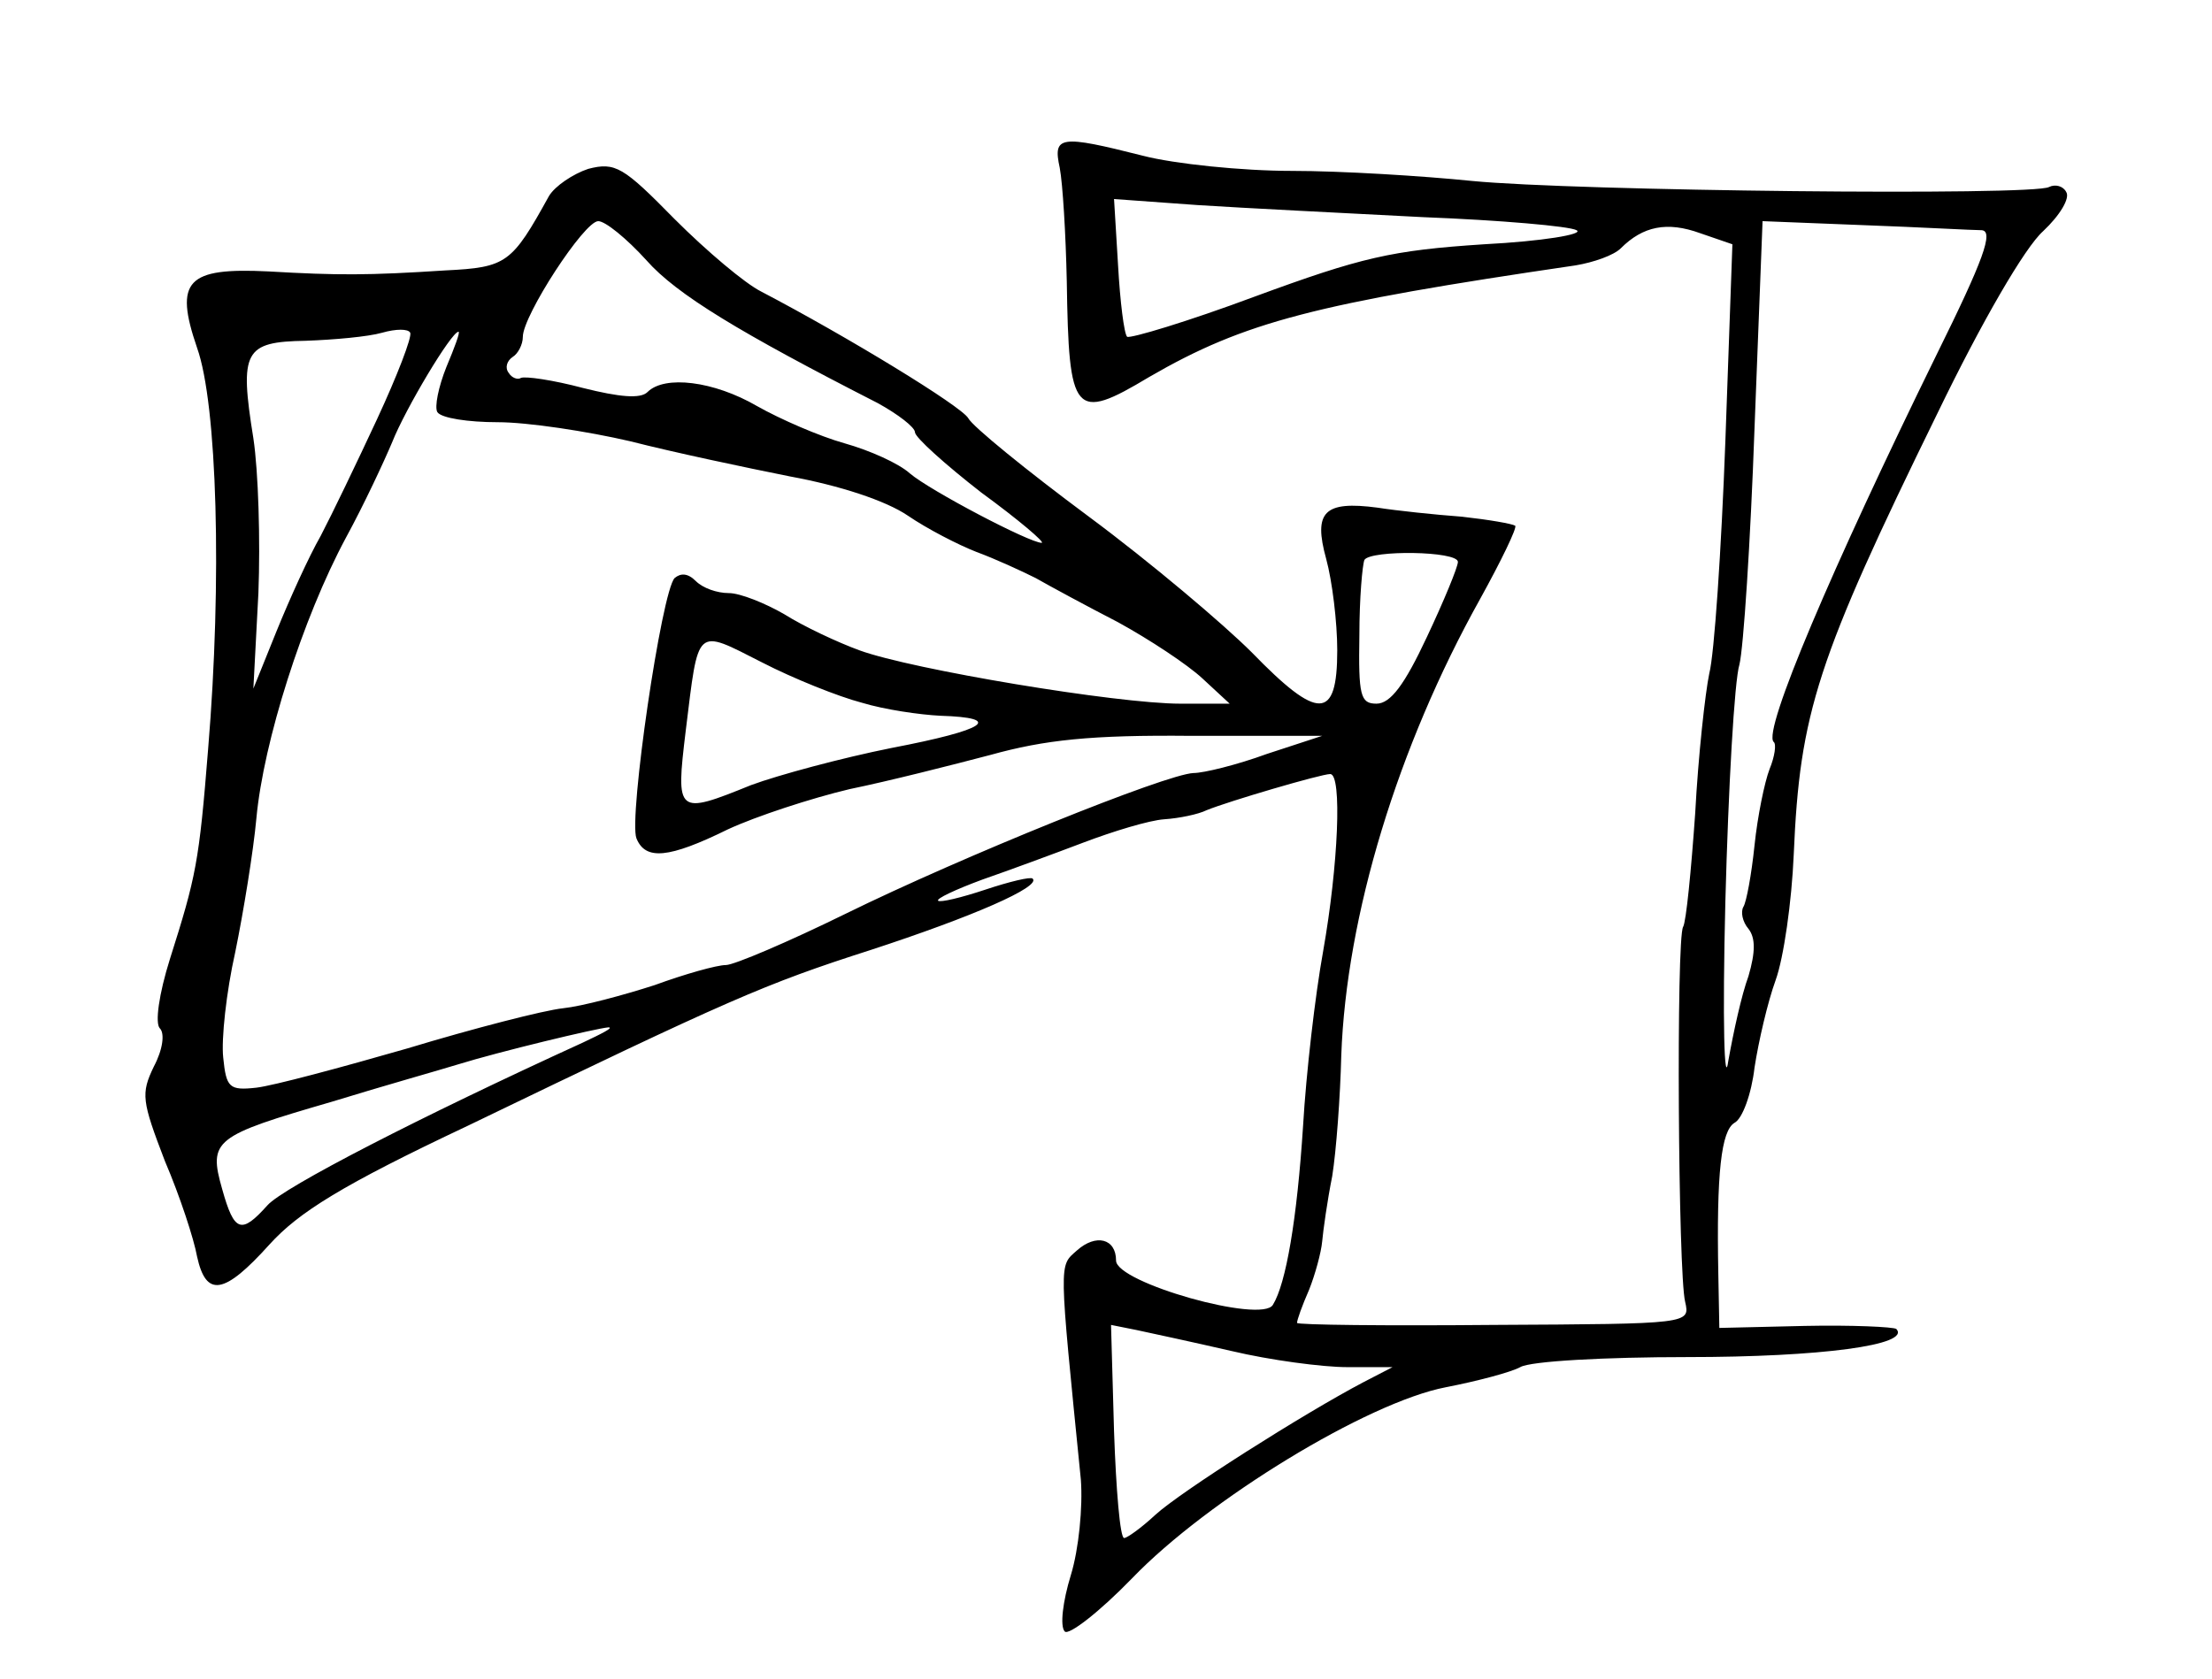 <?xml version="1.0" standalone="no"?>
<!DOCTYPE svg PUBLIC "-//W3C//DTD SVG 20010904//EN"
 "http://www.w3.org/TR/2001/REC-SVG-20010904/DTD/svg10.dtd">
<svg version="1.0" xmlns="http://www.w3.org/2000/svg"
 width="220pt" height="167pt" viewBox="0 0 220 167"
 preserveAspectRatio="xMidYMid meet">
<g transform="translate(0,167) scale(0.1,-0.1)"
fill="#000000" stroke="none">
<path d="M1054 1503 c3 -16 6 -66 7 -113 2 -133 7 -140 82 -95 95 55 165 73
424 111 18 3 38 10 45 17 22 22 46 27 79 15 l32 -11 -7 -196 c-4 -108 -11
-212 -16 -231 -4 -19 -11 -82 -14 -139 -4 -57 -9 -108 -12 -113 -7 -11 -5
-345 2 -373 5 -22 5 -22 -190 -23 -108 -1 -196 0 -196 2 0 3 5 17 12 33 6 15
12 37 13 48 1 11 5 40 10 65 4 25 8 79 9 120 5 139 56 307 138 454 21 38 37
71 35 73 -3 2 -26 6 -53 9 -27 2 -65 6 -84 9 -53 7 -64 -4 -51 -51 6 -22 11
-63 11 -91 0 -70 -19 -70 -85 -2 -28 28 -100 89 -162 135 -62 46 -116 90 -120
98 -7 12 -120 81 -206 126 -16 8 -54 40 -86 72 -51 52 -59 57 -86 50 -15 -5
-33 -17 -39 -27 -37 -67 -42 -71 -103 -74 -77 -5 -107 -5 -176 -1 -81 4 -94
-9 -71 -76 20 -56 25 -231 11 -399 -9 -113 -12 -127 -38 -209 -11 -35 -15 -64
-10 -69 5 -5 3 -21 -6 -38 -13 -27 -12 -34 11 -94 15 -35 29 -78 32 -95 9 -41
27 -38 72 12 29 32 72 59 197 118 261 126 295 141 401 175 101 33 170 63 161
71 -2 2 -23 -3 -47 -11 -24 -8 -45 -13 -47 -11 -2 2 17 11 44 21 26 9 72 26
101 37 29 11 65 22 80 23 15 1 34 5 42 9 22 9 114 36 123 36 12 0 8 -91 -7
-176 -8 -44 -17 -122 -20 -174 -6 -93 -17 -157 -30 -178 -11 -19 -156 22 -156
44 0 22 -20 27 -39 10 -18 -16 -18 -8 4 -228 2 -27 -2 -69 -10 -95 -8 -26 -11
-51 -6 -56 4 -4 34 19 67 53 75 78 234 175 312 190 31 6 65 15 74 20 10 6 85
10 166 10 133 0 223 12 208 28 -3 2 -44 4 -91 3 l-85 -2 -1 53 c-2 102 3 143
16 151 8 4 17 29 20 55 4 26 13 65 21 87 8 22 16 78 18 125 6 141 23 194 143
439 44 91 87 165 105 181 17 16 27 33 23 39 -3 6 -11 8 -17 5 -15 -9 -472 -4
-574 6 -49 5 -130 10 -179 10 -50 0 -117 7 -148 15 -83 21 -90 20 -83 -12z
m361 -49 c77 -3 146 -9 153 -13 8 -4 -34 -11 -92 -14 -92 -6 -122 -13 -228
-52 -67 -25 -124 -42 -127 -40 -3 3 -7 35 -9 71 l-4 66 83 -6 c46 -3 147 -8
224 -12z m-772 -43 c30 -34 93 -72 230 -142 20 -11 37 -24 37 -29 0 -5 30 -32
66 -60 37 -27 64 -50 60 -50 -12 0 -111 52 -131 69 -11 10 -40 23 -65 30 -25
7 -64 24 -87 37 -43 25 -92 31 -109 14 -7 -7 -28 -5 -64 4 -30 8 -58 12 -62
10 -3 -2 -9 0 -12 5 -4 5 -2 12 4 16 5 3 10 12 10 20 0 21 61 115 75 115 7 0
28 -17 48 -39z m1328 30 c12 -1 2 -29 -45 -124 -104 -212 -173 -374 -162 -385
3 -2 1 -15 -4 -27 -5 -13 -12 -47 -15 -76 -3 -29 -8 -56 -11 -61 -3 -5 -1 -15
5 -22 7 -9 7 -23 0 -47 -7 -19 -15 -56 -20 -84 -4 -29 -6 38 -3 158 3 114 9
220 14 236 4 16 11 122 15 235 l8 206 101 -4 c55 -2 108 -5 117 -5z m-1596
-188 c-20 -43 -45 -95 -56 -116 -12 -21 -31 -63 -44 -95 l-23 -57 5 95 c2 52
0 121 -5 154 -14 87 -9 96 52 97 28 1 62 4 76 8 14 4 26 4 28 0 2 -4 -13 -43
-33 -86z m69 52 c-8 -20 -12 -40 -9 -45 4 -6 31 -10 60 -10 30 0 89 -9 132
-19 43 -11 114 -26 159 -35 49 -9 95 -24 117 -39 19 -13 50 -29 68 -36 19 -7
45 -19 59 -26 14 -8 51 -28 82 -44 31 -17 69 -42 84 -56 l27 -25 -49 0 c-63 0
-267 34 -319 53 -22 8 -56 24 -75 36 -19 11 -44 21 -55 21 -12 0 -26 5 -33 12
-8 8 -15 8 -21 3 -13 -13 -46 -239 -38 -259 9 -22 32 -20 91 9 28 13 83 31
121 40 39 8 102 24 140 34 54 15 100 20 200 19 l130 0 -55 -18 c-30 -11 -63
-19 -73 -19 -27 -1 -230 -83 -346 -140 -57 -28 -111 -51 -119 -51 -9 0 -41 -9
-71 -20 -31 -10 -72 -21 -91 -23 -19 -2 -89 -20 -155 -40 -66 -19 -133 -37
-150 -39 -27 -3 -30 0 -33 30 -2 18 3 65 12 105 8 39 18 100 21 133 7 76 46
199 89 279 18 33 38 76 46 95 13 33 59 110 66 110 2 0 -4 -16 -12 -35z m1006
-194 c0 -5 -14 -39 -31 -75 -22 -47 -36 -66 -50 -66 -16 0 -18 8 -17 68 0 37
3 70 5 75 6 10 93 9 93 -2z m-593 -140 c23 -7 58 -12 78 -13 64 -2 46 -14 -48
-32 -50 -10 -113 -27 -140 -37 -74 -30 -75 -29 -65 54 13 105 9 102 76 68 31
-16 76 -34 99 -40z m-277 -338 c-162 -74 -298 -144 -314 -162 -26 -29 -33 -27
-45 16 -14 49 -8 53 109 87 52 16 109 32 125 37 42 13 138 36 150 37 6 0 -6
-6 -25 -15z m645 -307 c38 -9 90 -16 115 -16 l45 0 -29 -15 c-59 -31 -182
-109 -207 -132 -14 -13 -28 -23 -31 -23 -4 0 -8 48 -10 106 l-3 106 25 -5 c14
-3 56 -12 95 -21z"/>
</g>
</svg>
